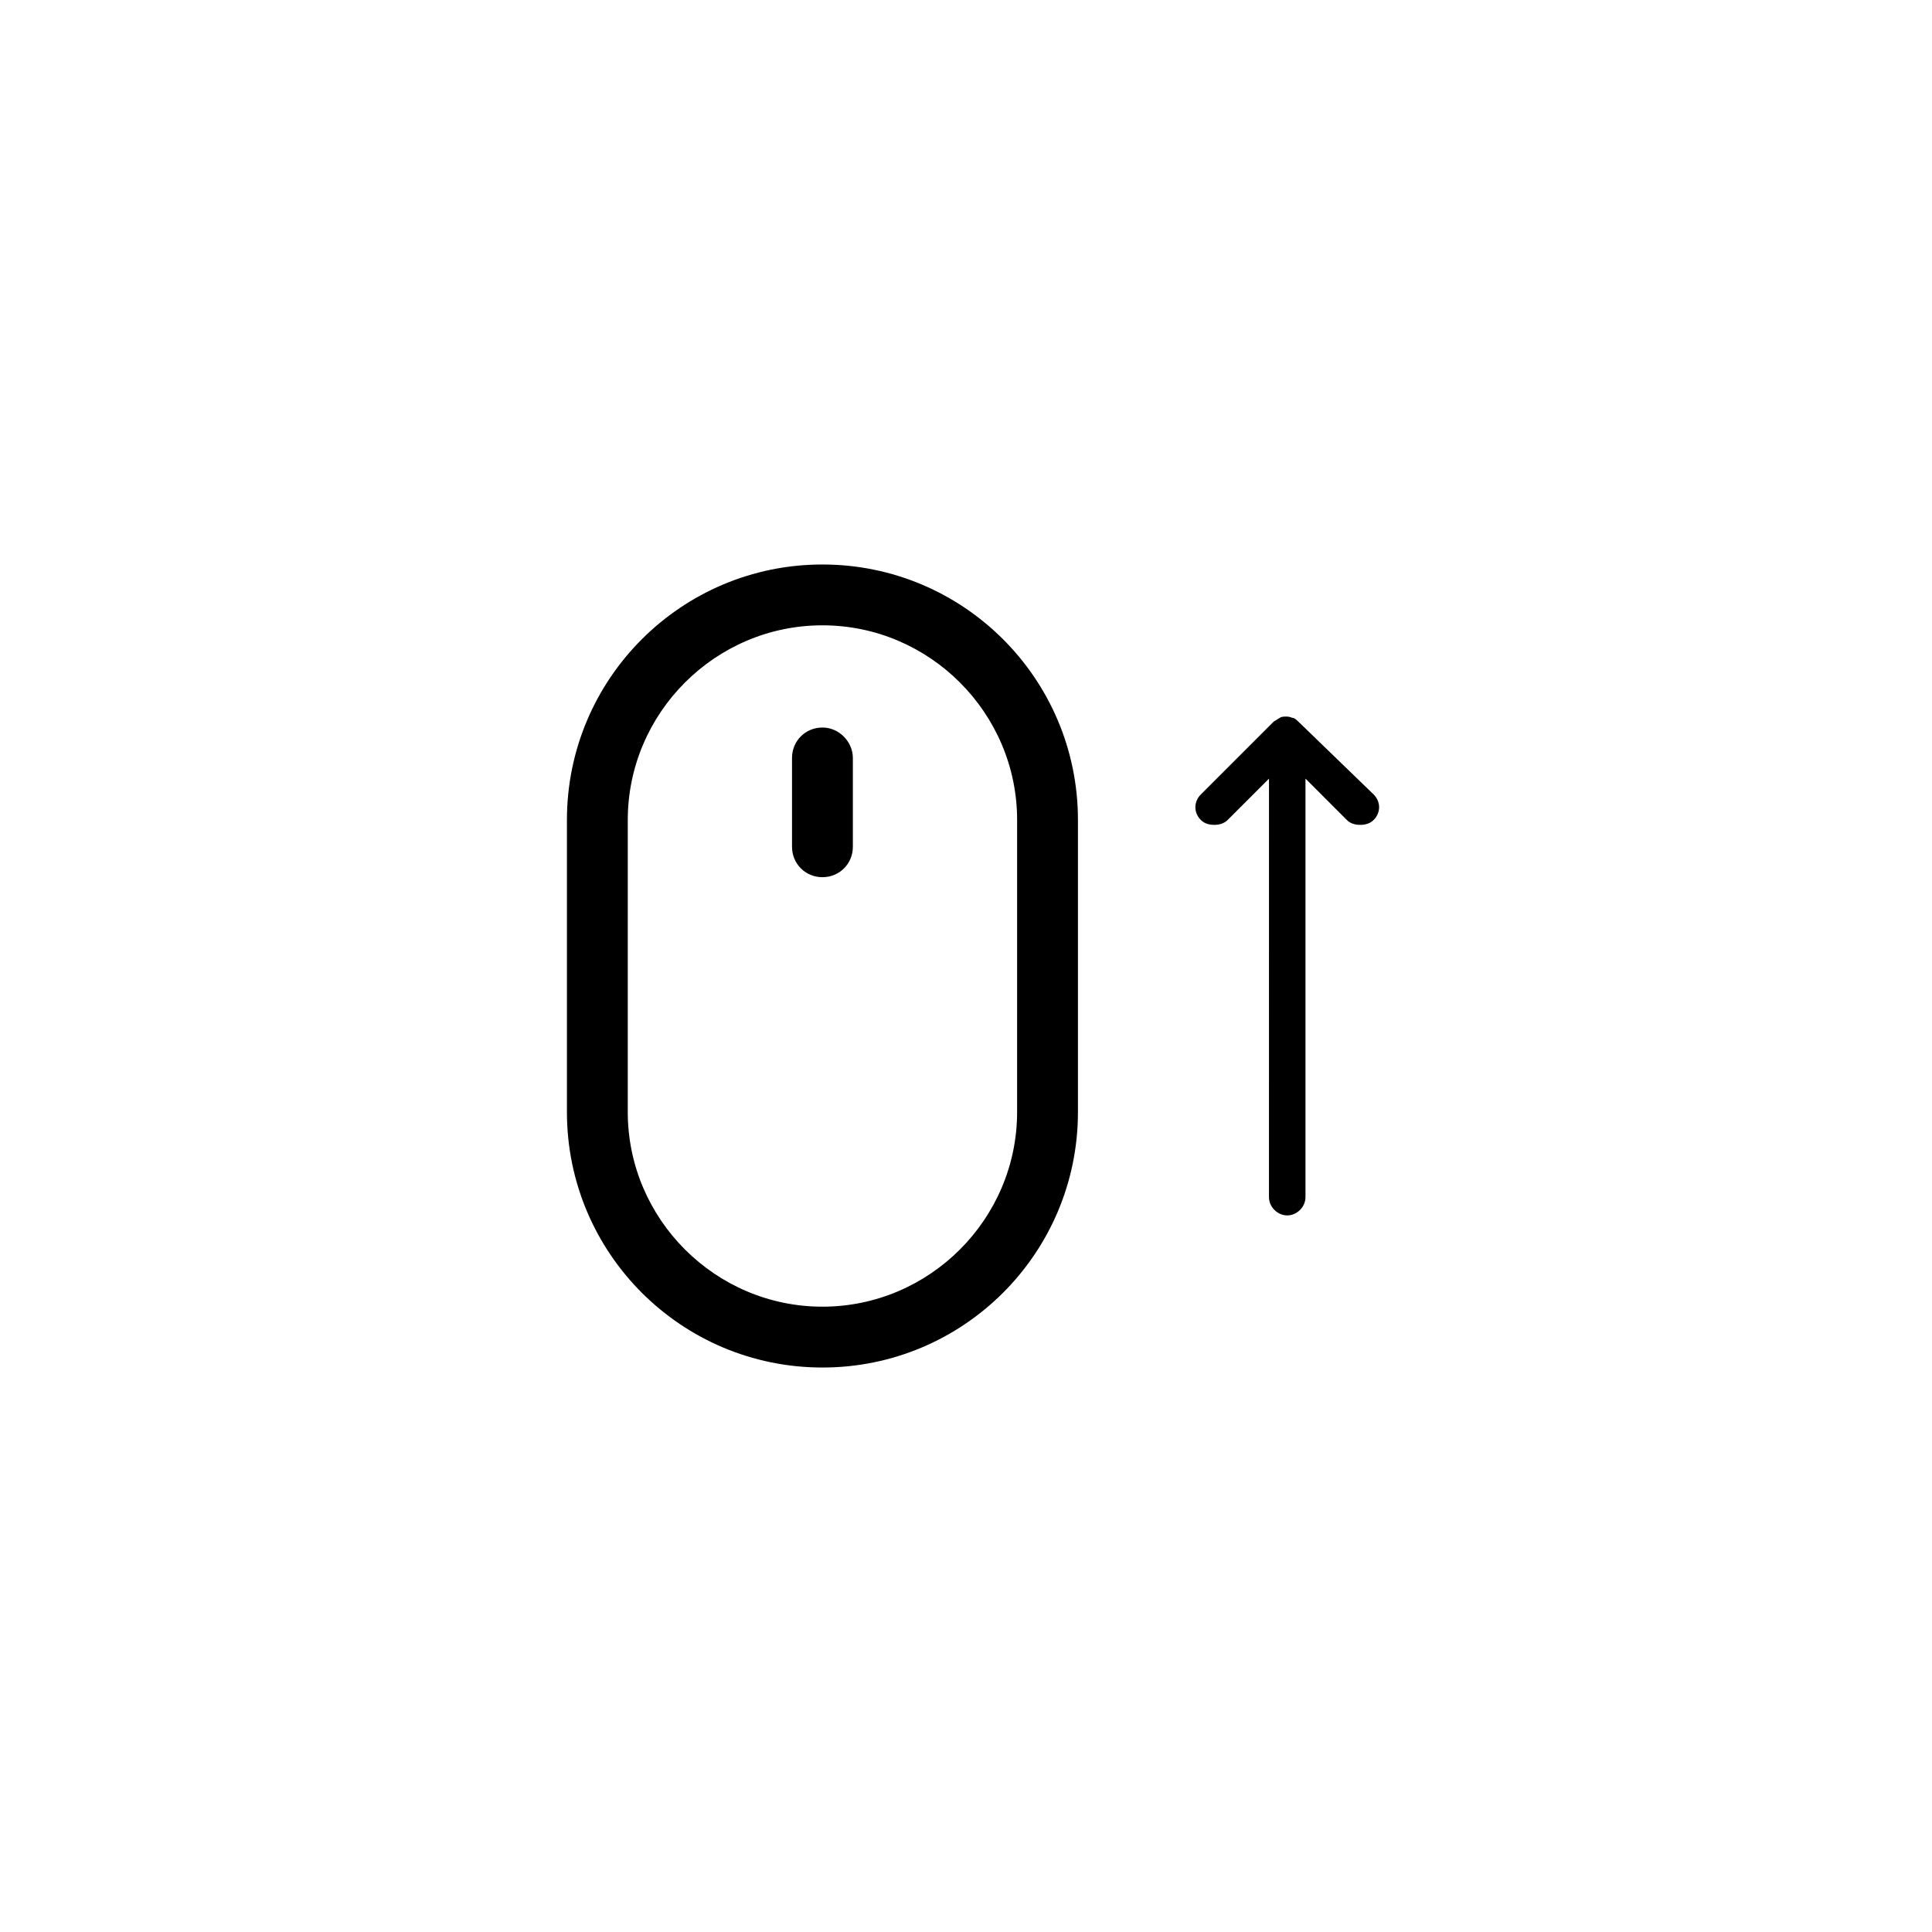 <svg xmlns="http://www.w3.org/2000/svg" width="50" height="50" version="1.1" viewBox="0 0 752 752"><g><path d="m320.12 219.72c-54.934 0-99.453 44.516-99.453 99.453v113.66c0 54.934 44.516 99.453 99.453 99.453 54.934 0 99.453-44.516 99.453-99.453v-113.66c0-54.938-44.516-99.453-99.453-99.453zm75.773 213.11c0 41.676-34.098 75.773-75.773 75.773-41.676 0-75.773-34.098-75.773-75.773l0.004-113.66c0-41.676 34.098-75.773 75.773-75.773 41.676 0 75.773 34.098 75.773 75.773z"/><path d="m320.12 283.18c-6.629 0-11.84 5.211-11.84 11.84v34.57c0 6.629 5.211 11.84 11.84 11.84 6.629 0 11.84-5.211 11.84-11.84v-34.57c0-6.156-5.207-11.84-11.84-11.84z"/><path d="m505.29 280.81c-0.473-0.473-1.422-1.422-2.367-1.422-0.945-0.473-1.895-0.473-2.367-0.473-0.473 0-1.895 0-2.367 0.473-0.945 0.473-1.422 0.945-2.367 1.422l-28.414 28.414c-2.84 2.84-2.84 7.106 0 9.945 1.422 1.422 3.316 1.895 5.211 1.895 1.895 0 3.789-0.473 5.211-1.895l16.102-16.102-0.008 162.91c0 3.789 3.316 7.106 7.106 7.106 3.789 0 7.106-3.316 7.106-7.106l-0.004-162.91 16.102 16.102c1.422 1.422 3.316 1.895 5.211 1.895 1.895 0 3.789-0.473 5.211-1.895 2.84-2.84 2.84-7.106 0-9.945z"/></g></svg>